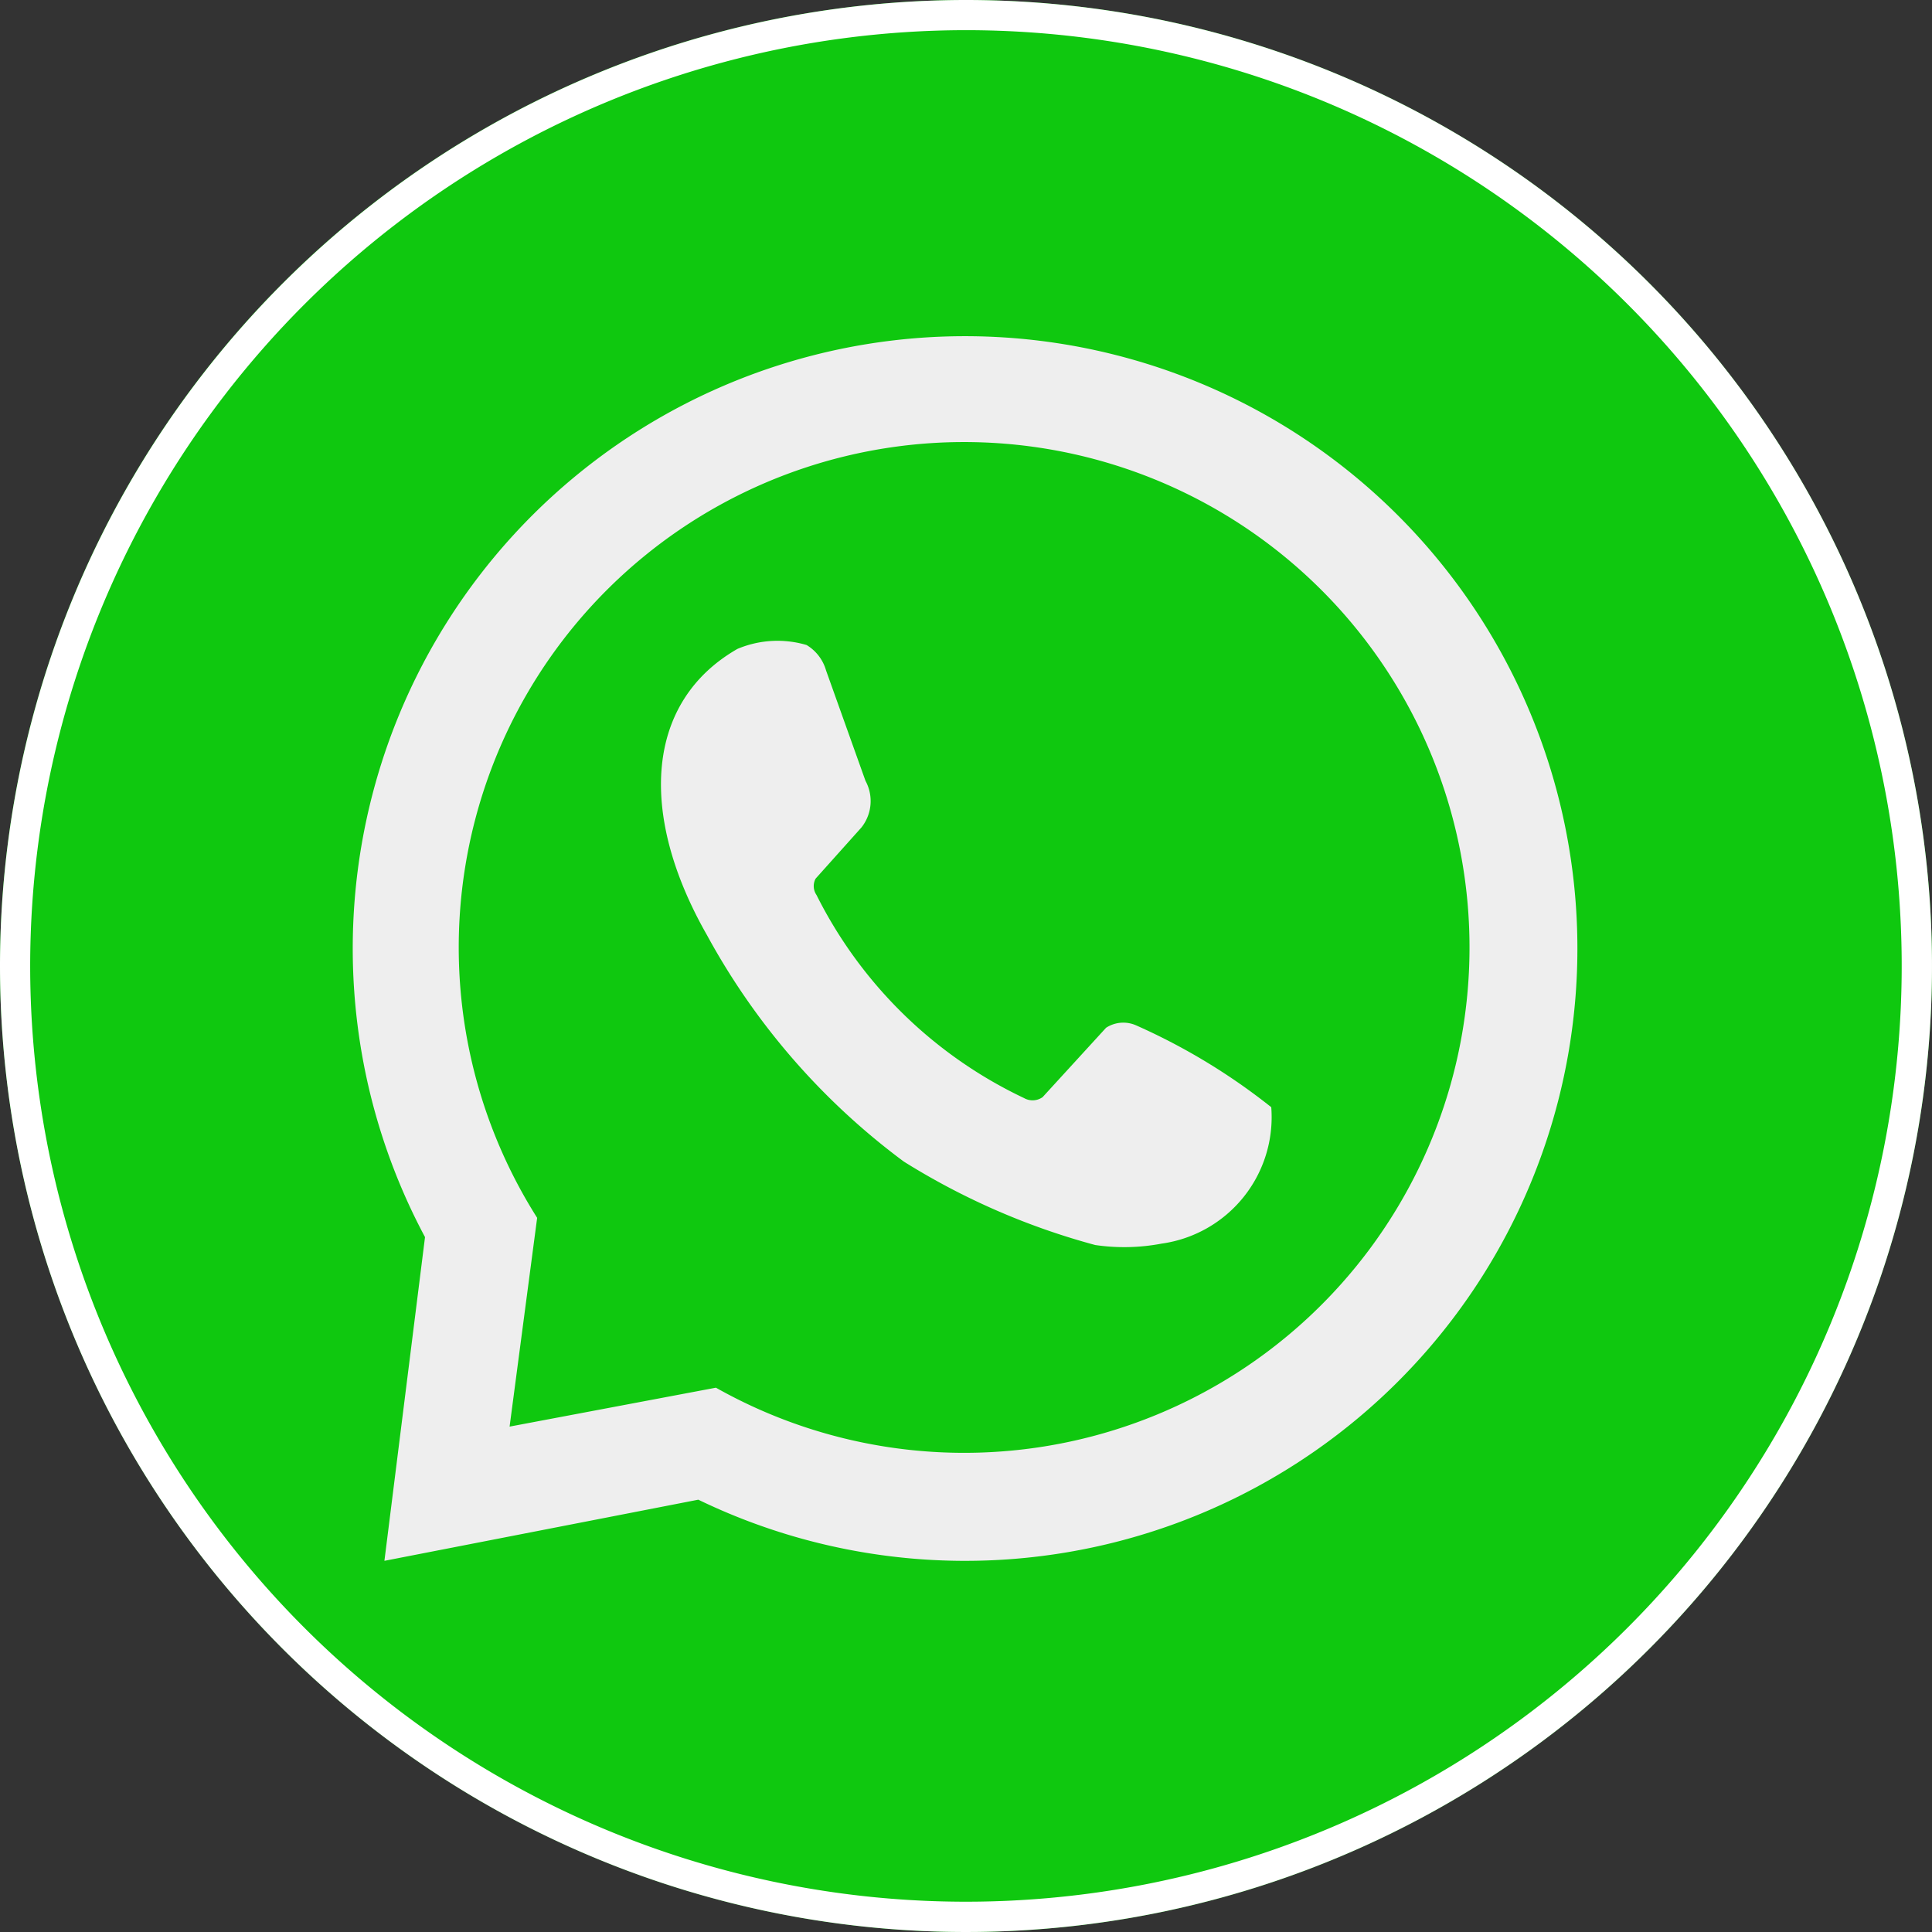<svg id="tg_active_с" data-name="tg active_с" xmlns="http://www.w3.org/2000/svg" width="34" height="34" viewBox="0 0 34 34">
  <rect x="0" y="0" width="34" height="34" fill="#333333" stroke="none"/>
  <g id="Сгруппировать_9" data-name="Сгруппировать 9">
    <circle id="Эллипс_3" data-name="Эллипс 3" cx="17" cy="17" r="17" transform="translate(0 0)" fill="#0fc80f"/>
    <path id="Контур_13" data-name="Контур 13" d="M28.355,15.284a17,17,0,1,1-17,17A17.008,17.008,0,0,1,28.355,15.284Zm0,.531A16.468,16.468,0,1,1,11.886,32.283,16.476,16.476,0,0,1,28.355,15.815Z" transform="translate(-11.355 -15.284)" fill="#fff" fill-rule="evenodd"/>
  </g>
  <g id="Сгруппировать_10" data-name="Сгруппировать 10" transform="translate(6.199 5.859)">
    <path id="Контур_14" data-name="Контур 14" d="M95.787,101.54a10.776,10.776,0,1,1,4.809,4.62h0l-5.524,1.076.715-5.7Zm1.488,3.334,3.631-.685h0A8.894,8.894,0,1,0,97.76,101.2h0Z" transform="translate(-94.506 -85.627)" fill="#eee" fill-rule="evenodd"/>
  </g>
  <g id="Сгруппировать_11" data-name="Сгруппировать 11" transform="translate(11.631 11.283)">
    <path id="Контур_15" data-name="Контур 15" d="M187.052,175.506a10.948,10.948,0,0,0-2.373-1.438.557.557,0,0,0-.534.04l-1.117,1.221a.305.305,0,0,1-.327.016,7.83,7.83,0,0,1-3.652-3.574.277.277,0,0,1-.016-.287l.806-.9a.746.746,0,0,0,.072-.822l-.694-1.943a.767.767,0,0,0-.343-.447,1.812,1.812,0,0,0-1.217.069c-1.614.926-1.754,2.9-.535,5.037a12.245,12.245,0,0,0,3.464,3.985,12.453,12.453,0,0,0,3.367,1.468,3.507,3.507,0,0,0,1.167-.024A2.247,2.247,0,0,0,187.052,175.506Z" transform="translate(-176.311 -167.304)" fill="#eee" fill-rule="evenodd"/>
  </g>
</svg>
